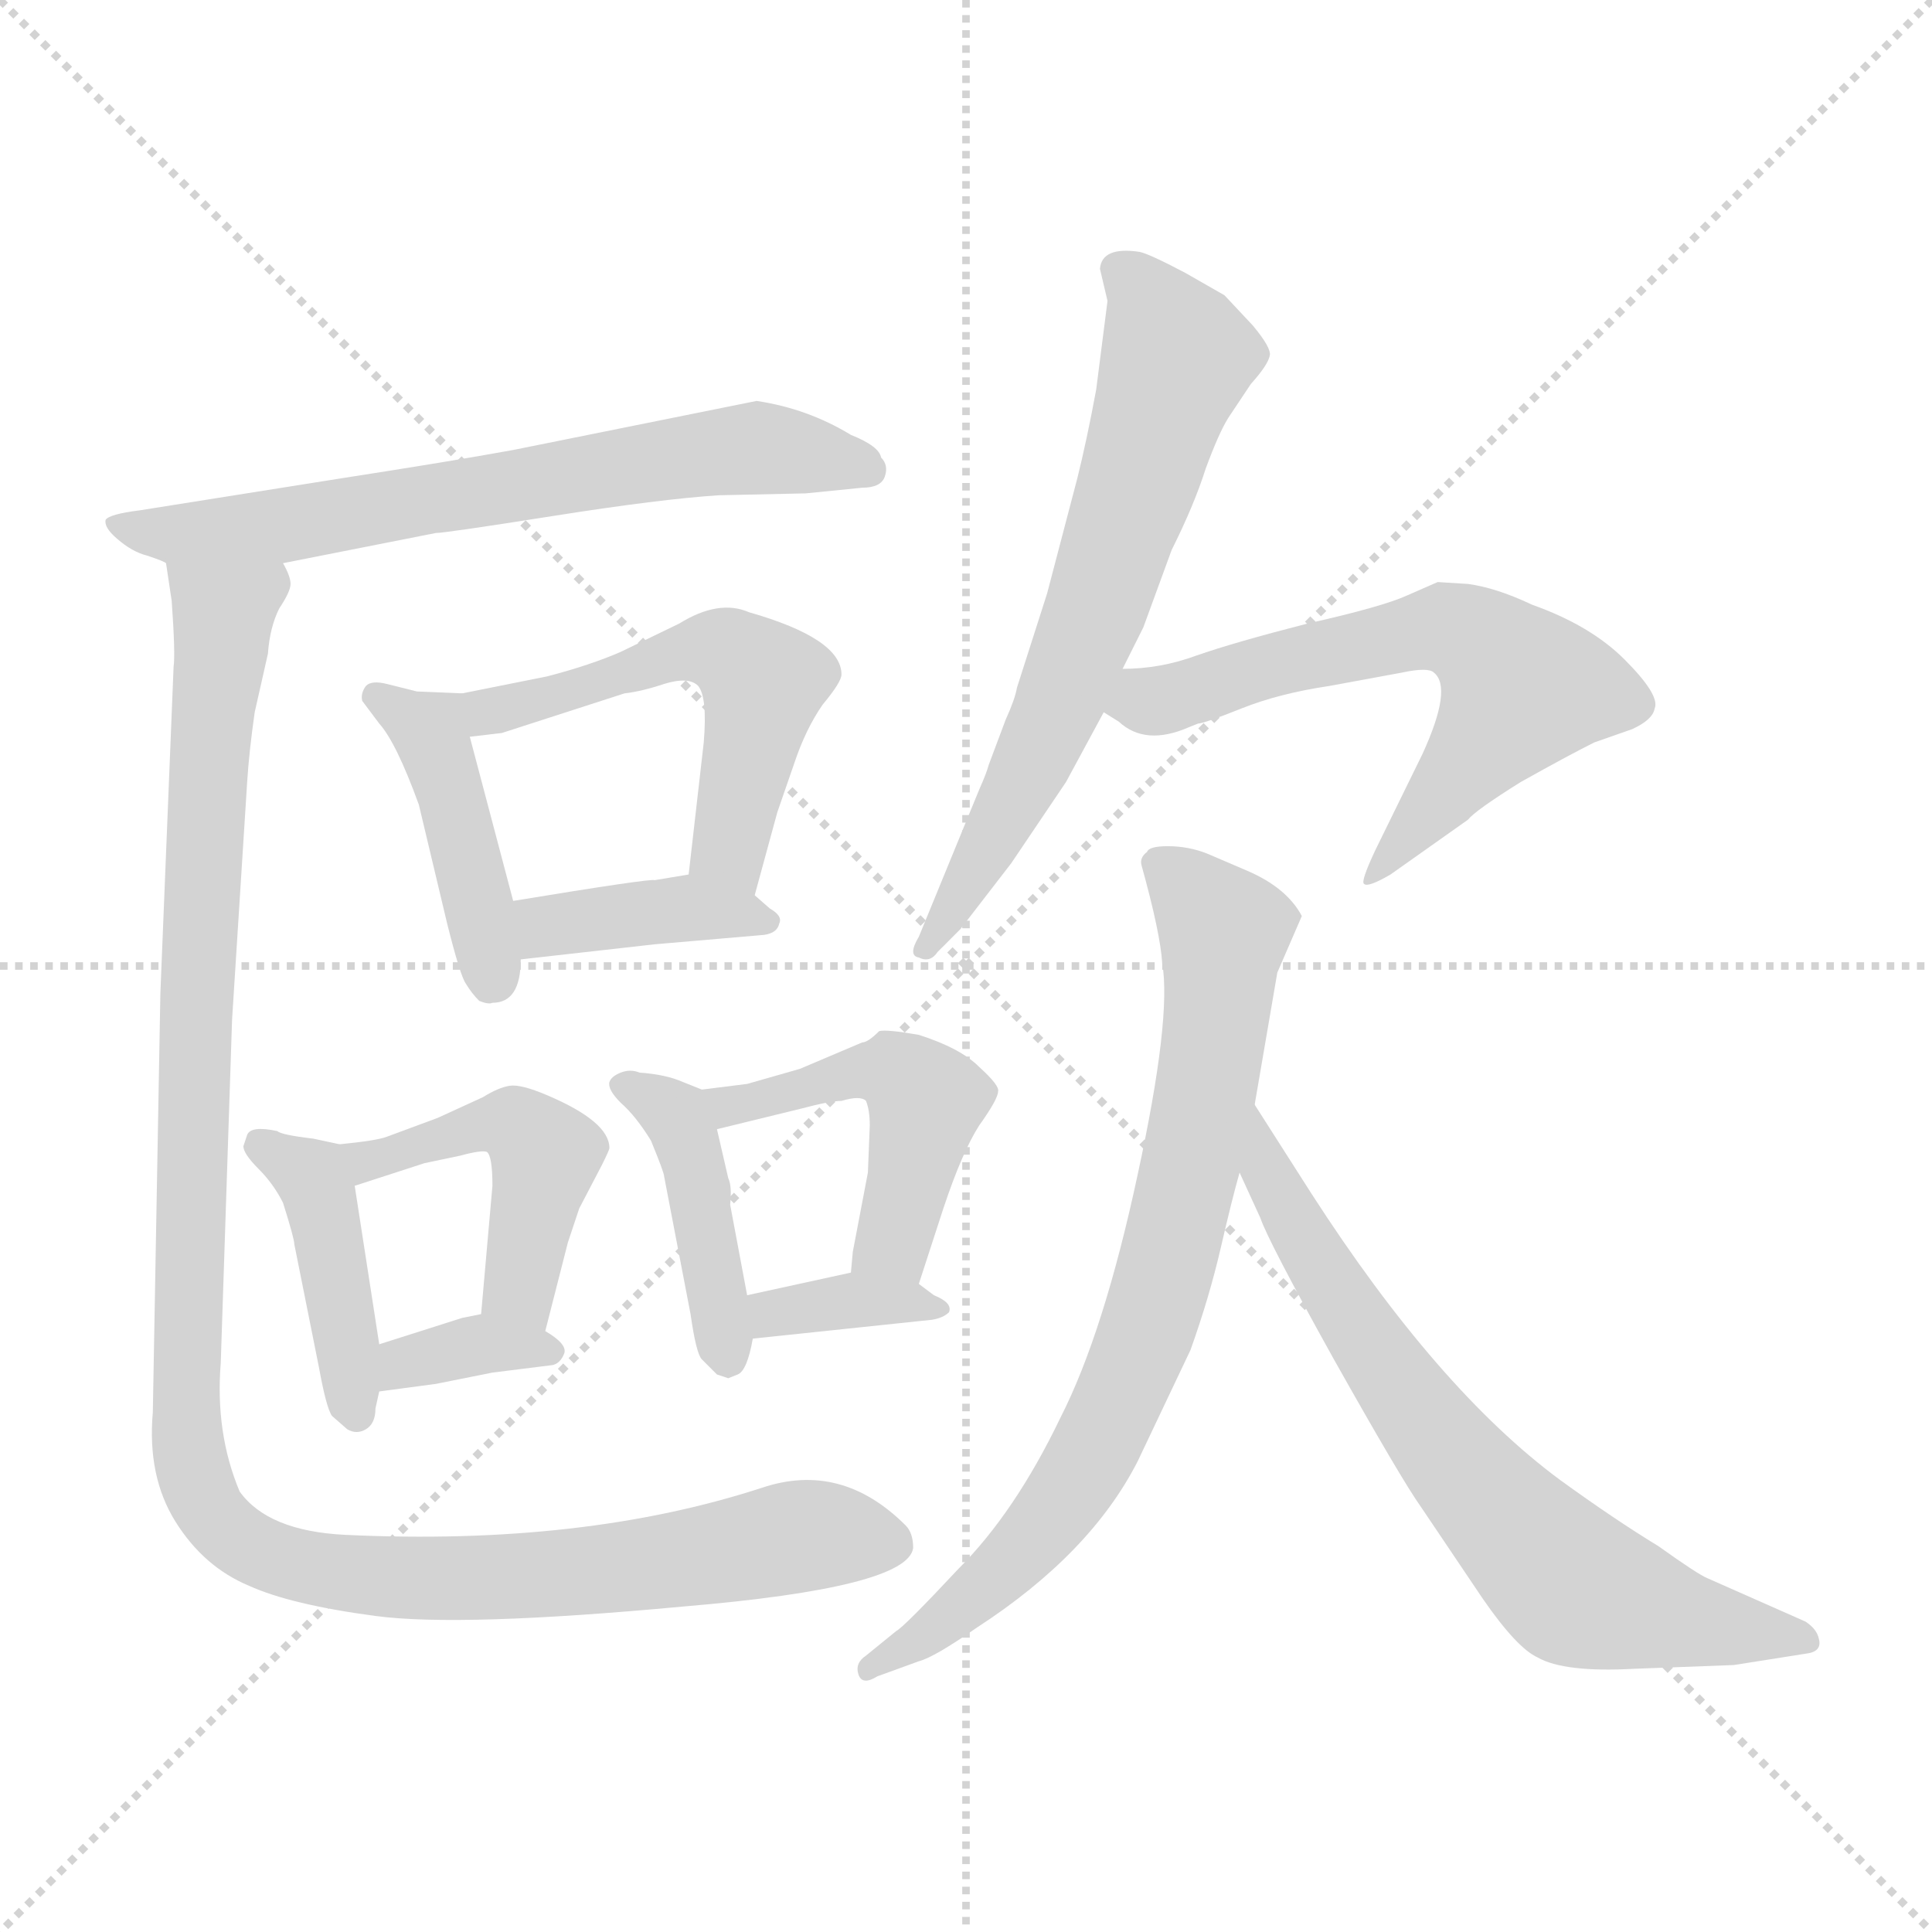 <svg xmlns="http://www.w3.org/2000/svg" version="1.1" viewBox="0 0 1024 1024">
  <g stroke="lightgray" stroke-dasharray="1,1" stroke-width="1" transform="scale(4, 4)">
    <line x1="0" y1="0" x2="256" y2="256" />
    <line x1="256" y1="0" x2="0" y2="256" />
    <line x1="128" y1="0" x2="128" y2="256" />
    <line x1="0" y1="128" x2="256" y2="128" />
  </g>
  <g transform="scale(1.0, -1.0) translate(0.0, -824.50)">
    <style type="text/css">
      
        @keyframes keyframes0 {
          from {
            stroke: blue;
            stroke-dashoffset: 660;
            stroke-width: 128;
          }
          68% {
            animation-timing-function: step-end;
            stroke: blue;
            stroke-dashoffset: 0;
            stroke-width: 128;
          }
          to {
            stroke: black;
            stroke-width: 1024;
          }
        }
        #make-me-a-hanzi-animation-0 {
          animation: keyframes0 0.787s both;
          animation-delay: 0s;
          animation-timing-function: linear;
        }
      
        @keyframes keyframes1 {
          from {
            stroke: blue;
            stroke-dashoffset: 425;
            stroke-width: 128;
          }
          58% {
            animation-timing-function: step-end;
            stroke: blue;
            stroke-dashoffset: 0;
            stroke-width: 128;
          }
          to {
            stroke: black;
            stroke-width: 1024;
          }
        }
        #make-me-a-hanzi-animation-1 {
          animation: keyframes1 0.596s both;
          animation-delay: 0.787s;
          animation-timing-function: linear;
        }
      
        @keyframes keyframes2 {
          from {
            stroke: blue;
            stroke-dashoffset: 527;
            stroke-width: 128;
          }
          63% {
            animation-timing-function: step-end;
            stroke: blue;
            stroke-dashoffset: 0;
            stroke-width: 128;
          }
          to {
            stroke: black;
            stroke-width: 1024;
          }
        }
        #make-me-a-hanzi-animation-2 {
          animation: keyframes2 0.679s both;
          animation-delay: 1.383s;
          animation-timing-function: linear;
        }
      
        @keyframes keyframes3 {
          from {
            stroke: blue;
            stroke-dashoffset: 385;
            stroke-width: 128;
          }
          56% {
            animation-timing-function: step-end;
            stroke: blue;
            stroke-dashoffset: 0;
            stroke-width: 128;
          }
          to {
            stroke: black;
            stroke-width: 1024;
          }
        }
        #make-me-a-hanzi-animation-3 {
          animation: keyframes3 0.563s both;
          animation-delay: 2.062s;
          animation-timing-function: linear;
        }
      
        @keyframes keyframes4 {
          from {
            stroke: blue;
            stroke-dashoffset: 414;
            stroke-width: 128;
          }
          57% {
            animation-timing-function: step-end;
            stroke: blue;
            stroke-dashoffset: 0;
            stroke-width: 128;
          }
          to {
            stroke: black;
            stroke-width: 1024;
          }
        }
        #make-me-a-hanzi-animation-4 {
          animation: keyframes4 0.587s both;
          animation-delay: 2.625s;
          animation-timing-function: linear;
        }
      
        @keyframes keyframes5 {
          from {
            stroke: blue;
            stroke-dashoffset: 458;
            stroke-width: 128;
          }
          60% {
            animation-timing-function: step-end;
            stroke: blue;
            stroke-dashoffset: 0;
            stroke-width: 128;
          }
          to {
            stroke: black;
            stroke-width: 1024;
          }
        }
        #make-me-a-hanzi-animation-5 {
          animation: keyframes5 0.623s both;
          animation-delay: 3.212s;
          animation-timing-function: linear;
        }
      
        @keyframes keyframes6 {
          from {
            stroke: blue;
            stroke-dashoffset: 345;
            stroke-width: 128;
          }
          53% {
            animation-timing-function: step-end;
            stroke: blue;
            stroke-dashoffset: 0;
            stroke-width: 128;
          }
          to {
            stroke: black;
            stroke-width: 1024;
          }
        }
        #make-me-a-hanzi-animation-6 {
          animation: keyframes6 0.531s both;
          animation-delay: 3.835s;
          animation-timing-function: linear;
        }
      
        @keyframes keyframes7 {
          from {
            stroke: blue;
            stroke-dashoffset: 420;
            stroke-width: 128;
          }
          58% {
            animation-timing-function: step-end;
            stroke: blue;
            stroke-dashoffset: 0;
            stroke-width: 128;
          }
          to {
            stroke: black;
            stroke-width: 1024;
          }
        }
        #make-me-a-hanzi-animation-7 {
          animation: keyframes7 0.592s both;
          animation-delay: 4.366s;
          animation-timing-function: linear;
        }
      
        @keyframes keyframes8 {
          from {
            stroke: blue;
            stroke-dashoffset: 471;
            stroke-width: 128;
          }
          61% {
            animation-timing-function: step-end;
            stroke: blue;
            stroke-dashoffset: 0;
            stroke-width: 128;
          }
          to {
            stroke: black;
            stroke-width: 1024;
          }
        }
        #make-me-a-hanzi-animation-8 {
          animation: keyframes8 0.633s both;
          animation-delay: 4.957s;
          animation-timing-function: linear;
        }
      
        @keyframes keyframes9 {
          from {
            stroke: blue;
            stroke-dashoffset: 352;
            stroke-width: 128;
          }
          53% {
            animation-timing-function: step-end;
            stroke: blue;
            stroke-dashoffset: 0;
            stroke-width: 128;
          }
          to {
            stroke: black;
            stroke-width: 1024;
          }
        }
        #make-me-a-hanzi-animation-9 {
          animation: keyframes9 0.536s both;
          animation-delay: 5.591s;
          animation-timing-function: linear;
        }
      
        @keyframes keyframes10 {
          from {
            stroke: blue;
            stroke-dashoffset: 1138;
            stroke-width: 128;
          }
          79% {
            animation-timing-function: step-end;
            stroke: blue;
            stroke-dashoffset: 0;
            stroke-width: 128;
          }
          to {
            stroke: black;
            stroke-width: 1024;
          }
        }
        #make-me-a-hanzi-animation-10 {
          animation: keyframes10 1.176s both;
          animation-delay: 6.127s;
          animation-timing-function: linear;
        }
      
        @keyframes keyframes11 {
          from {
            stroke: blue;
            stroke-dashoffset: 651;
            stroke-width: 128;
          }
          68% {
            animation-timing-function: step-end;
            stroke: blue;
            stroke-dashoffset: 0;
            stroke-width: 128;
          }
          to {
            stroke: black;
            stroke-width: 1024;
          }
        }
        #make-me-a-hanzi-animation-11 {
          animation: keyframes11 0.78s both;
          animation-delay: 7.303s;
          animation-timing-function: linear;
        }
      
        @keyframes keyframes12 {
          from {
            stroke: blue;
            stroke-dashoffset: 608;
            stroke-width: 128;
          }
          66% {
            animation-timing-function: step-end;
            stroke: blue;
            stroke-dashoffset: 0;
            stroke-width: 128;
          }
          to {
            stroke: black;
            stroke-width: 1024;
          }
        }
        #make-me-a-hanzi-animation-12 {
          animation: keyframes12 0.745s both;
          animation-delay: 8.083s;
          animation-timing-function: linear;
        }
      
        @keyframes keyframes13 {
          from {
            stroke: blue;
            stroke-dashoffset: 756;
            stroke-width: 128;
          }
          71% {
            animation-timing-function: step-end;
            stroke: blue;
            stroke-dashoffset: 0;
            stroke-width: 128;
          }
          to {
            stroke: black;
            stroke-width: 1024;
          }
        }
        #make-me-a-hanzi-animation-13 {
          animation: keyframes13 0.865s both;
          animation-delay: 8.828s;
          animation-timing-function: linear;
        }
      
        @keyframes keyframes14 {
          from {
            stroke: blue;
            stroke-dashoffset: 684;
            stroke-width: 128;
          }
          69% {
            animation-timing-function: step-end;
            stroke: blue;
            stroke-dashoffset: 0;
            stroke-width: 128;
          }
          to {
            stroke: black;
            stroke-width: 1024;
          }
        }
        #make-me-a-hanzi-animation-14 {
          animation: keyframes14 0.807s both;
          animation-delay: 9.693s;
          animation-timing-function: linear;
        }
      
    </style>
    
      <path d="M 150 526 L 231 542 Q 236 542 293 551 Q 350 560 381 562 L 427 563 L 457 566 Q 467 566 469 572 Q 471 578 467 582 Q 466 588 451 594 Q 428 608 401 612 L 272 586 Q 239 580 181 571 L 74 554 Q 58 552 56 549 Q 55 545 62 539 Q 70 532 78 530 Q 87 527 88 526 L 150 526 Z" fill="lightgray" />
    
      <path d="M 245 457 L 221 458 L 205 462 Q 197 464 194 461 Q 191 457 192 453 L 201 441 Q 210 431 222 398 L 237 335 Q 244 307 247 303 Q 250 298 254 294 Q 259 292 261 293 Q 276 293 276 316 L 272 347 L 249 434 C 243 457 247 457 245 457 Z" fill="lightgray" />
    
      <path d="M 400 350 L 412 394 L 421 420 Q 427 438 436 451 Q 446 463 446 467 Q 446 486 397 500 Q 381 507 360 494 L 329 479 Q 313 472 290 466 L 245 457 C 216 451 219 430 249 434 L 266 436 L 331 457 Q 340 458 352 462 Q 365 466 370 461 Q 375 455 373 431 L 365 361 C 362 331 392 321 400 350 Z" fill="lightgray" />
    
      <path d="M 276 316 L 347 324 L 405 329 Q 412 330 413 335 Q 415 339 408 343 L 400 350 C 384 364 384 364 365 361 L 347 358 Q 345 359 272 347 C 242 342 246 313 276 316 Z" fill="lightgray" />
    
      <path d="M 180 218 L 166 221 Q 149 223 147 225 Q 133 228 131 223 L 129 217 Q 129 213 137 205 Q 145 197 150 187 Q 156 168 156 165 L 169 100 Q 173 78 176 74 L 184 67 Q 189 64 194 67 Q 199 70 199 78 L 201 87 L 201 112 L 188 196 C 185 217 185 217 180 218 Z" fill="lightgray" />
    
      <path d="M 289 119 L 301 166 L 307 184 L 319 207 Q 323 215 323 216 Q 323 230 290 244 Q 276 250 270 249 Q 264 248 256 243 L 232 232 L 205 222 Q 200 220 180 218 C 150 215 159 187 188 196 L 225 208 L 244 212 Q 255 215 258 214 Q 261 212 261 196 L 255 128 C 252 98 282 90 289 119 Z" fill="lightgray" />
    
      <path d="M 201 87 L 231 91 L 261 97 L 293 101 Q 297 102 299 107 Q 301 112 289 119 L 255 128 L 245 126 L 201 112 C 172 103 171 83 201 87 Z" fill="lightgray" />
    
      <path d="M 386 94 L 391 96 Q 396 98 399 115 L 396 138 L 387 186 Q 388 196 386 200 L 380 226 C 375 246 375 246 372 247 L 362 251 Q 353 255 339 256 Q 334 258 329 256 Q 324 254 323 251 Q 322 247 329 240 Q 337 233 345 220 Q 352 203 352 201 L 366 128 Q 369 107 372 104 L 380 96 L 386 94 Z" fill="lightgray" />
    
      <path d="M 487 144 L 500 184 Q 510 214 519 228 Q 529 242 529 246 Q 530 249 519 259 Q 509 269 487 276 Q 470 279 466 278 Q 460 272 457 272 L 424 258 L 396 250 L 372 247 C 342 243 351 219 380 226 L 425 237 Q 440 241 446 241 Q 456 244 459 241 Q 461 236 461 228 L 460 203 L 452 161 L 451 150 C 448 120 478 115 487 144 Z" fill="lightgray" />
    
      <path d="M 399 115 L 494 125 Q 500 126 503 129 Q 505 134 495 138 L 487 144 C 473 155 473 155 451 150 L 396 138 C 367 132 369 112 399 115 Z" fill="lightgray" />
    
      <path d="M 88 526 L 91 506 Q 93 478 92 471 L 85 298 L 81 76 Q 78 42 93 18 Q 108 -6 132 -16 Q 154 -26 199 -32 Q 244 -38 362 -27 Q 481 -17 484 4 Q 484 12 480 16 Q 446 50 404 36 Q 309 5 183 11 Q 142 13 127 34 Q 114 65 117 102 L 123 284 L 131 410 Q 132 426 135 447 L 142 478 Q 143 492 148 502 Q 154 511 154 515 Q 154 519 150 526 C 153 556 84 556 88 526 Z" fill="lightgray" />
    
      <path d="M 583 682 L 587 665 L 581 618 Q 576 591 571 571 L 555 510 L 539 460 Q 538 454 533 443 L 524 419 Q 523 415 519 406 L 487 328 Q 481 318 487 317 Q 493 314 497 320 L 509 332 L 536 367 L 565 410 L 585 447 L 595 470 L 606 492 L 621 533 Q 633 557 639 576 Q 646 595 651 603 L 663 621 Q 672 631 673 636 Q 674 640 664 652 L 649 668 L 628 680 Q 609 690 604 691 Q 584 694 583 682 Z" fill="lightgray" />
    
      <path d="M 585 447 L 593 442 Q 607 429 630 439 L 635 441 Q 638 441 658 449 Q 678 457 705 461 L 743 468 Q 757 471 760 468 Q 770 460 754 425 L 729 374 Q 721 357 723 356 Q 725 354 737 361 L 778 390 Q 782 395 806 410 Q 831 424 845 431 L 865 438 Q 876 443 877 449 Q 880 456 861 475 Q 843 493 812 504 Q 793 513 778 515 L 762 516 L 746 509 Q 733 503 693 494 Q 654 484 634 477 Q 615 470 595 470 C 565 468 560 464 585 447 Z" fill="lightgray" />
    
      <path d="M 665 239 L 677 309 L 690 339 Q 682 354 661 363 L 640 372 Q 630 376 619 376 Q 609 376 608 373 Q 604 370 605 366 Q 615 330 616 314 Q 621 285 603 202 Q 585 118 562 73 Q 538 23 508 -7 Q 479 -38 475 -40 L 459 -53 Q 453 -57 455 -63 Q 457 -69 465 -64 L 487 -56 Q 495 -54 518 -38 Q 578 1 603 50 L 631 109 Q 641 137 647 163 Q 653 189 657 203 L 665 239 Z" fill="lightgray" />
    
      <path d="M 695 192 L 665 239 C 649 264 645 230 657 203 L 668 179 Q 672 167 707 104 Q 743 40 753 26 L 786 -23 Q 804 -49 815 -54 Q 829 -62 866 -60 L 919 -58 L 957 -52 Q 966 -51 964 -44 Q 963 -39 957 -35 L 905 -12 Q 900 -10 879 5 Q 856 19 827 40 Q 762 88 695 192 Z" fill="lightgray" />
    
    
      <clipPath id="make-me-a-hanzi-clip-0">
        <path d="M 150 526 L 231 542 Q 236 542 293 551 Q 350 560 381 562 L 427 563 L 457 566 Q 467 566 469 572 Q 471 578 467 582 Q 466 588 451 594 Q 428 608 401 612 L 272 586 Q 239 580 181 571 L 74 554 Q 58 552 56 549 Q 55 545 62 539 Q 70 532 78 530 Q 87 527 88 526 L 150 526 Z" />
      </clipPath>
      <path clip-path="url(#make-me-a-hanzi-clip-0)" d="M 61 545 L 96 541 L 153 546 L 384 586 L 414 586 L 460 575" fill="none" id="make-me-a-hanzi-animation-0" stroke-dasharray="532 1064" stroke-linecap="round" />
    
      <clipPath id="make-me-a-hanzi-clip-1">
        <path d="M 245 457 L 221 458 L 205 462 Q 197 464 194 461 Q 191 457 192 453 L 201 441 Q 210 431 222 398 L 237 335 Q 244 307 247 303 Q 250 298 254 294 Q 259 292 261 293 Q 276 293 276 316 L 272 347 L 249 434 C 243 457 247 457 245 457 Z" />
      </clipPath>
      <path clip-path="url(#make-me-a-hanzi-clip-1)" d="M 200 455 L 226 439 L 233 422 L 256 337 L 259 305" fill="none" id="make-me-a-hanzi-animation-1" stroke-dasharray="297 594" stroke-linecap="round" />
    
      <clipPath id="make-me-a-hanzi-clip-2">
        <path d="M 400 350 L 412 394 L 421 420 Q 427 438 436 451 Q 446 463 446 467 Q 446 486 397 500 Q 381 507 360 494 L 329 479 Q 313 472 290 466 L 245 457 C 216 451 219 430 249 434 L 266 436 L 331 457 Q 340 458 352 462 Q 365 466 370 461 Q 375 455 373 431 L 365 361 C 362 331 392 321 400 350 Z" />
      </clipPath>
      <path clip-path="url(#make-me-a-hanzi-clip-2)" d="M 253 441 L 361 479 L 386 478 L 404 463 L 387 380 L 396 359" fill="none" id="make-me-a-hanzi-animation-2" stroke-dasharray="399 798" stroke-linecap="round" />
    
      <clipPath id="make-me-a-hanzi-clip-3">
        <path d="M 276 316 L 347 324 L 405 329 Q 412 330 413 335 Q 415 339 408 343 L 400 350 C 384 364 384 364 365 361 L 347 358 Q 345 359 272 347 C 242 342 246 313 276 316 Z" />
      </clipPath>
      <path clip-path="url(#make-me-a-hanzi-clip-3)" d="M 282 325 L 291 335 L 329 340 L 363 343 L 406 336" fill="none" id="make-me-a-hanzi-animation-3" stroke-dasharray="257 514" stroke-linecap="round" />
    
      <clipPath id="make-me-a-hanzi-clip-4">
        <path d="M 180 218 L 166 221 Q 149 223 147 225 Q 133 228 131 223 L 129 217 Q 129 213 137 205 Q 145 197 150 187 Q 156 168 156 165 L 169 100 Q 173 78 176 74 L 184 67 Q 189 64 194 67 Q 199 70 199 78 L 201 87 L 201 112 L 188 196 C 185 217 185 217 180 218 Z" />
      </clipPath>
      <path clip-path="url(#make-me-a-hanzi-clip-4)" d="M 138 217 L 168 195 L 189 76" fill="none" id="make-me-a-hanzi-animation-4" stroke-dasharray="286 572" stroke-linecap="round" />
    
      <clipPath id="make-me-a-hanzi-clip-5">
        <path d="M 289 119 L 301 166 L 307 184 L 319 207 Q 323 215 323 216 Q 323 230 290 244 Q 276 250 270 249 Q 264 248 256 243 L 232 232 L 205 222 Q 200 220 180 218 C 150 215 159 187 188 196 L 225 208 L 244 212 Q 255 215 258 214 Q 261 212 261 196 L 255 128 C 252 98 282 90 289 119 Z" />
      </clipPath>
      <path clip-path="url(#make-me-a-hanzi-clip-5)" d="M 189 215 L 195 209 L 255 228 L 277 226 L 289 213 L 275 147 L 285 126" fill="none" id="make-me-a-hanzi-animation-5" stroke-dasharray="330 660" stroke-linecap="round" />
    
      <clipPath id="make-me-a-hanzi-clip-6">
        <path d="M 201 87 L 231 91 L 261 97 L 293 101 Q 297 102 299 107 Q 301 112 289 119 L 255 128 L 245 126 L 201 112 C 172 103 171 83 201 87 Z" />
      </clipPath>
      <path clip-path="url(#make-me-a-hanzi-clip-6)" d="M 208 93 L 214 103 L 242 110 L 290 110" fill="none" id="make-me-a-hanzi-animation-6" stroke-dasharray="217 434" stroke-linecap="round" />
    
      <clipPath id="make-me-a-hanzi-clip-7">
        <path d="M 386 94 L 391 96 Q 396 98 399 115 L 396 138 L 387 186 Q 388 196 386 200 L 380 226 C 375 246 375 246 372 247 L 362 251 Q 353 255 339 256 Q 334 258 329 256 Q 324 254 323 251 Q 322 247 329 240 Q 337 233 345 220 Q 352 203 352 201 L 366 128 Q 369 107 372 104 L 380 96 L 386 94 Z" />
      </clipPath>
      <path clip-path="url(#make-me-a-hanzi-clip-7)" d="M 331 248 L 358 233 L 362 225 L 386 103" fill="none" id="make-me-a-hanzi-animation-7" stroke-dasharray="292 584" stroke-linecap="round" />
    
      <clipPath id="make-me-a-hanzi-clip-8">
        <path d="M 487 144 L 500 184 Q 510 214 519 228 Q 529 242 529 246 Q 530 249 519 259 Q 509 269 487 276 Q 470 279 466 278 Q 460 272 457 272 L 424 258 L 396 250 L 372 247 C 342 243 351 219 380 226 L 425 237 Q 440 241 446 241 Q 456 244 459 241 Q 461 236 461 228 L 460 203 L 452 161 L 451 150 C 448 120 478 115 487 144 Z" />
      </clipPath>
      <path clip-path="url(#make-me-a-hanzi-clip-8)" d="M 379 243 L 401 240 L 472 257 L 485 249 L 490 237 L 475 170 L 458 155" fill="none" id="make-me-a-hanzi-animation-8" stroke-dasharray="343 686" stroke-linecap="round" />
    
      <clipPath id="make-me-a-hanzi-clip-9">
        <path d="M 399 115 L 494 125 Q 500 126 503 129 Q 505 134 495 138 L 487 144 C 473 155 473 155 451 150 L 396 138 C 367 132 369 112 399 115 Z" />
      </clipPath>
      <path clip-path="url(#make-me-a-hanzi-clip-9)" d="M 404 133 L 410 128 L 447 135 L 497 131" fill="none" id="make-me-a-hanzi-animation-9" stroke-dasharray="224 448" stroke-linecap="round" />
    
      <clipPath id="make-me-a-hanzi-clip-10">
        <path d="M 88 526 L 91 506 Q 93 478 92 471 L 85 298 L 81 76 Q 78 42 93 18 Q 108 -6 132 -16 Q 154 -26 199 -32 Q 244 -38 362 -27 Q 481 -17 484 4 Q 484 12 480 16 Q 446 50 404 36 Q 309 5 183 11 Q 142 13 127 34 Q 114 65 117 102 L 123 284 L 131 410 Q 132 426 135 447 L 142 478 Q 143 492 148 502 Q 154 511 154 515 Q 154 519 150 526 C 153 556 84 556 88 526 Z" />
      </clipPath>
      <path clip-path="url(#make-me-a-hanzi-clip-10)" d="M 96 522 L 118 499 L 107 368 L 98 99 L 100 54 L 111 23 L 144 -1 L 214 -12 L 329 -7 L 428 11 L 472 7" fill="none" id="make-me-a-hanzi-animation-10" stroke-dasharray="1010 2020" stroke-linecap="round" />
    
      <clipPath id="make-me-a-hanzi-clip-11">
        <path d="M 583 682 L 587 665 L 581 618 Q 576 591 571 571 L 555 510 L 539 460 Q 538 454 533 443 L 524 419 Q 523 415 519 406 L 487 328 Q 481 318 487 317 Q 493 314 497 320 L 509 332 L 536 367 L 565 410 L 585 447 L 595 470 L 606 492 L 621 533 Q 633 557 639 576 Q 646 595 651 603 L 663 621 Q 672 631 673 636 Q 674 640 664 652 L 649 668 L 628 680 Q 609 690 604 691 Q 584 694 583 682 Z" />
      </clipPath>
      <path clip-path="url(#make-me-a-hanzi-clip-11)" d="M 594 680 L 610 664 L 624 636 L 622 629 L 556 439 L 491 323" fill="none" id="make-me-a-hanzi-animation-11" stroke-dasharray="523 1046" stroke-linecap="round" />
    
      <clipPath id="make-me-a-hanzi-clip-12">
        <path d="M 585 447 L 593 442 Q 607 429 630 439 L 635 441 Q 638 441 658 449 Q 678 457 705 461 L 743 468 Q 757 471 760 468 Q 770 460 754 425 L 729 374 Q 721 357 723 356 Q 725 354 737 361 L 778 390 Q 782 395 806 410 Q 831 424 845 431 L 865 438 Q 876 443 877 449 Q 880 456 861 475 Q 843 493 812 504 Q 793 513 778 515 L 762 516 L 746 509 Q 733 503 693 494 Q 654 484 634 477 Q 615 470 595 470 C 565 468 560 464 585 447 Z" />
      </clipPath>
      <path clip-path="url(#make-me-a-hanzi-clip-12)" d="M 593 450 L 688 477 L 759 491 L 778 488 L 807 459 L 730 366" fill="none" id="make-me-a-hanzi-animation-12" stroke-dasharray="480 960" stroke-linecap="round" />
    
      <clipPath id="make-me-a-hanzi-clip-13">
        <path d="M 665 239 L 677 309 L 690 339 Q 682 354 661 363 L 640 372 Q 630 376 619 376 Q 609 376 608 373 Q 604 370 605 366 Q 615 330 616 314 Q 621 285 603 202 Q 585 118 562 73 Q 538 23 508 -7 Q 479 -38 475 -40 L 459 -53 Q 453 -57 455 -63 Q 457 -69 465 -64 L 487 -56 Q 495 -54 518 -38 Q 578 1 603 50 L 631 109 Q 641 137 647 163 Q 653 189 657 203 L 665 239 Z" />
      </clipPath>
      <path clip-path="url(#make-me-a-hanzi-clip-13)" d="M 616 365 L 649 327 L 638 239 L 610 124 L 574 45 L 541 1 L 504 -32 L 460 -59" fill="none" id="make-me-a-hanzi-animation-13" stroke-dasharray="628 1256" stroke-linecap="round" />
    
      <clipPath id="make-me-a-hanzi-clip-14">
        <path d="M 695 192 L 665 239 C 649 264 645 230 657 203 L 668 179 Q 672 167 707 104 Q 743 40 753 26 L 786 -23 Q 804 -49 815 -54 Q 829 -62 866 -60 L 919 -58 L 957 -52 Q 966 -51 964 -44 Q 963 -39 957 -35 L 905 -12 Q 900 -10 879 5 Q 856 19 827 40 Q 762 88 695 192 Z" />
      </clipPath>
      <path clip-path="url(#make-me-a-hanzi-clip-14)" d="M 667 232 L 670 206 L 730 104 L 775 45 L 832 -15 L 912 -38 L 955 -43" fill="none" id="make-me-a-hanzi-animation-14" stroke-dasharray="556 1112" stroke-linecap="round" />
    
  </g>
</svg>
